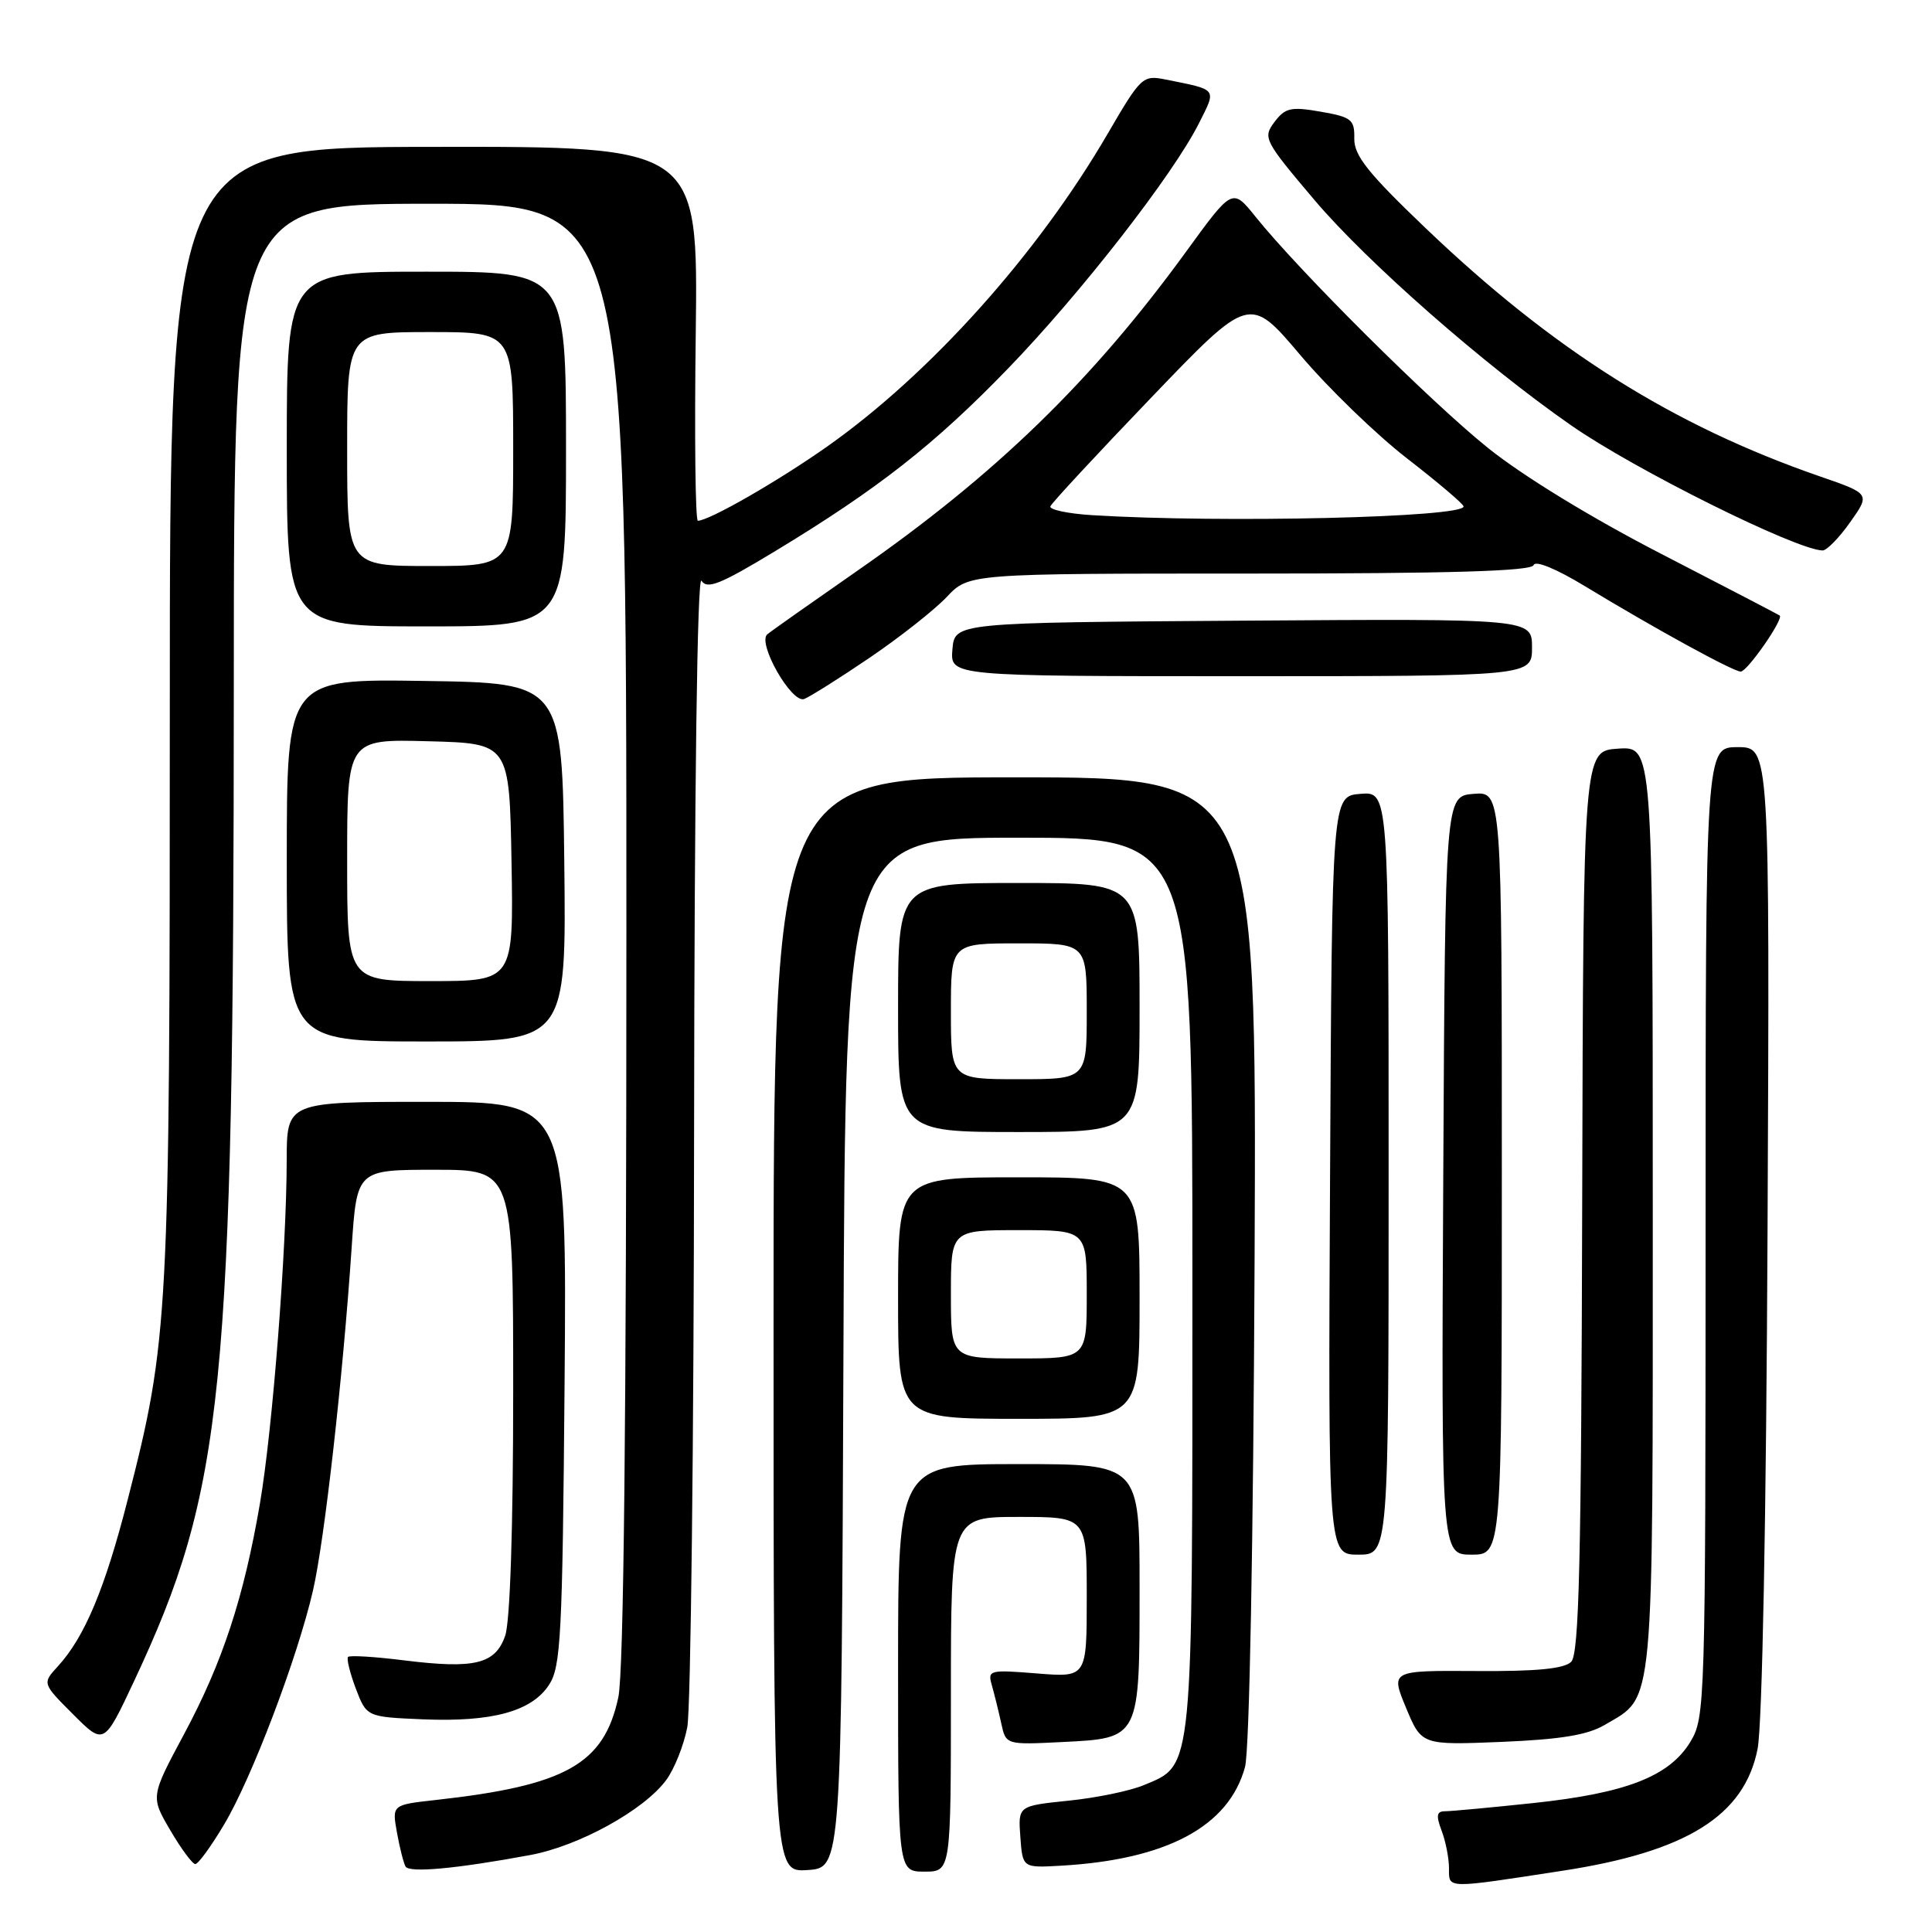 <?xml version="1.0" encoding="UTF-8" standalone="no"?>
<!DOCTYPE svg PUBLIC "-//W3C//DTD SVG 1.1//EN" "http://www.w3.org/Graphics/SVG/1.1/DTD/svg11.dtd" >
<svg xmlns="http://www.w3.org/2000/svg" xmlns:xlink="http://www.w3.org/1999/xlink" version="1.1" viewBox="0 0 256 256">
 <g >
 <path fill="currentColor"
d=" M 207.00 247.89 C 223.50 245.37 231.15 240.58 232.89 231.73 C 233.51 228.59 234.04 201.06 234.21 162.75 C 234.50 99.00 234.50 99.00 230.25 99.00 C 226.00 99.00 226.00 99.00 226.00 163.25 C 225.99 225.98 225.94 227.58 223.97 230.82 C 221.19 235.38 215.48 237.60 203.21 238.91 C 197.55 239.51 192.28 240.00 191.49 240.00 C 190.36 240.00 190.26 240.55 191.02 242.57 C 191.56 243.98 192.00 246.23 192.00 247.58 C 192.00 250.29 191.47 250.28 207.00 247.89 Z  M 70.27 245.80 C 76.73 244.60 85.34 239.85 88.28 235.86 C 89.35 234.41 90.61 231.26 91.07 228.86 C 91.53 226.46 91.94 190.98 91.97 150.00 C 92.01 104.51 92.39 76.06 92.95 76.95 C 93.70 78.13 95.46 77.42 102.68 73.05 C 116.34 64.78 123.84 58.90 133.60 48.80 C 143.25 38.82 155.46 23.13 158.88 16.31 C 161.21 11.67 161.41 11.93 154.41 10.53 C 151.43 9.93 151.17 10.17 146.78 17.71 C 137.49 33.67 123.29 49.51 109.63 59.15 C 103.14 63.73 93.96 69.00 92.47 69.00 C 92.14 69.00 92.01 57.84 92.19 44.21 C 92.50 19.41 92.50 19.41 57.50 19.46 C 22.50 19.50 22.50 19.50 22.50 94.00 C 22.50 174.76 22.35 177.54 16.91 198.76 C 13.90 210.52 11.21 216.93 7.68 220.78 C 5.59 223.06 5.59 223.06 9.69 227.16 C 13.78 231.25 13.78 231.25 17.77 222.75 C 29.69 197.32 30.96 184.58 30.98 90.75 C 31.00 27.00 31.00 27.00 57.00 27.00 C 83.00 27.00 83.00 27.00 83.00 123.45 C 83.00 188.45 82.65 221.54 81.93 224.91 C 80.03 233.76 74.97 236.60 57.72 238.51 C 51.94 239.15 51.94 239.15 52.60 242.83 C 52.96 244.85 53.48 246.87 53.74 247.33 C 54.24 248.19 60.47 247.62 70.27 245.80 Z  M 111.76 179.25 C 112.01 111.00 112.01 111.00 135.01 111.00 C 158.00 111.00 158.00 111.00 158.00 170.05 C 158.00 235.46 158.16 233.78 151.56 236.54 C 149.75 237.30 145.26 238.23 141.58 238.60 C 134.90 239.29 134.90 239.29 135.20 243.39 C 135.50 247.50 135.50 247.50 140.50 247.22 C 154.58 246.43 162.83 242.02 164.97 234.14 C 165.56 231.98 166.07 204.67 166.24 166.75 C 166.51 103.00 166.51 103.00 134.51 103.00 C 102.50 103.00 102.50 103.00 102.50 175.54 C 102.50 248.09 102.50 248.09 107.00 247.79 C 111.50 247.50 111.50 247.50 111.76 179.25 Z  M 126.00 224.50 C 126.00 201.00 126.00 201.00 135.00 201.00 C 144.00 201.00 144.00 201.00 144.00 211.64 C 144.00 222.27 144.00 222.27 137.41 221.74 C 131.04 221.23 130.84 221.29 131.44 223.36 C 131.77 224.54 132.33 226.78 132.67 228.35 C 133.29 231.20 133.29 231.20 140.74 230.83 C 151.08 230.31 151.00 230.46 151.00 210.31 C 151.00 194.00 151.00 194.00 135.00 194.00 C 119.00 194.00 119.00 194.00 119.00 221.00 C 119.00 248.00 119.00 248.00 122.50 248.00 C 126.00 248.00 126.00 248.00 126.00 224.50 Z  M 29.70 241.75 C 33.37 235.59 39.41 219.68 41.47 210.76 C 43.00 204.14 45.45 182.38 46.60 165.25 C 47.29 155.00 47.29 155.00 57.64 155.00 C 68.00 155.00 68.00 155.00 68.00 184.35 C 68.00 202.42 67.59 214.87 66.94 216.74 C 65.63 220.51 62.91 221.17 53.49 220.00 C 49.66 219.52 46.35 219.32 46.12 219.55 C 45.90 219.77 46.36 221.65 47.14 223.73 C 48.58 227.50 48.58 227.50 56.04 227.82 C 65.21 228.20 70.45 226.77 72.75 223.25 C 74.32 220.86 74.53 216.78 74.81 183.30 C 75.11 146.00 75.11 146.00 56.56 146.00 C 38.00 146.00 38.00 146.00 37.99 153.75 C 37.97 165.61 36.11 189.49 34.44 199.24 C 32.30 211.71 29.48 220.29 24.39 229.78 C 19.95 238.07 19.95 238.07 22.57 242.53 C 24.01 244.99 25.50 247.00 25.88 247.00 C 26.27 247.00 27.98 244.64 29.70 241.75 Z  M 212.65 228.55 C 219.27 224.64 219.00 227.59 219.00 160.04 C 219.00 98.89 219.00 98.89 214.40 99.20 C 209.80 99.50 209.80 99.50 209.65 159.20 C 209.53 206.91 209.24 219.16 208.19 220.20 C 207.26 221.12 203.60 221.48 195.57 221.42 C 184.26 221.35 184.26 221.35 186.31 226.30 C 188.37 231.24 188.37 231.24 198.97 230.81 C 206.82 230.48 210.37 229.90 212.65 228.55 Z  M 184.00 155.44 C 184.00 104.88 184.00 104.88 180.25 105.19 C 176.50 105.50 176.50 105.50 176.24 155.75 C 175.98 206.00 175.98 206.00 179.99 206.00 C 184.00 206.00 184.00 206.00 184.00 155.44 Z  M 199.00 155.44 C 199.00 104.88 199.00 104.88 195.25 105.19 C 191.50 105.50 191.50 105.50 191.24 155.75 C 190.98 206.00 190.98 206.00 194.99 206.00 C 199.00 206.00 199.00 206.00 199.00 155.44 Z  M 151.00 172.00 C 151.00 156.00 151.00 156.00 135.00 156.00 C 119.00 156.00 119.00 156.00 119.00 172.00 C 119.00 188.00 119.00 188.00 135.00 188.00 C 151.00 188.00 151.00 188.00 151.00 172.00 Z  M 151.00 133.50 C 151.00 117.00 151.00 117.00 135.00 117.00 C 119.00 117.00 119.00 117.00 119.00 133.50 C 119.00 150.00 119.00 150.00 135.00 150.00 C 151.00 150.00 151.00 150.00 151.00 133.50 Z  M 74.77 114.25 C 74.50 90.50 74.50 90.50 56.25 90.23 C 38.00 89.95 38.00 89.95 38.00 113.98 C 38.00 138.00 38.00 138.00 56.52 138.00 C 75.04 138.00 75.04 138.00 74.77 114.25 Z  M 115.25 87.14 C 119.24 84.43 123.82 80.82 125.44 79.11 C 128.37 76.00 128.37 76.00 165.60 76.00 C 192.16 76.00 202.94 75.68 203.21 74.88 C 203.43 74.22 206.20 75.36 210.04 77.69 C 219.32 83.32 229.69 89.00 230.66 88.99 C 231.54 88.97 236.38 82.00 235.82 81.56 C 235.64 81.43 228.60 77.76 220.16 73.41 C 210.90 68.64 201.77 63.06 197.16 59.35 C 189.54 53.23 172.16 35.94 166.35 28.70 C 163.30 24.91 163.30 24.91 157.22 33.27 C 144.73 50.47 131.90 62.92 113.50 75.70 C 107.45 79.91 102.13 83.66 101.67 84.05 C 100.31 85.21 104.90 93.25 106.56 92.62 C 107.35 92.31 111.26 89.85 115.25 87.14 Z  M 203.00 85.79 C 203.00 81.98 203.00 81.98 164.75 82.24 C 126.50 82.50 126.50 82.50 126.20 86.05 C 125.90 89.60 125.90 89.60 164.45 89.60 C 203.00 89.60 203.00 89.60 203.00 85.79 Z  M 75.00 59.50 C 75.00 36.00 75.00 36.00 56.50 36.00 C 38.00 36.00 38.00 36.00 38.00 59.50 C 38.00 83.00 38.00 83.00 56.50 83.00 C 75.00 83.00 75.00 83.00 75.00 59.50 Z  M 245.16 69.19 C 247.82 65.43 247.82 65.43 241.16 63.13 C 221.68 56.39 205.82 46.41 188.89 30.22 C 181.26 22.93 179.42 20.61 179.45 18.37 C 179.50 15.84 179.09 15.51 175.00 14.80 C 171.05 14.11 170.30 14.28 168.87 16.17 C 167.31 18.25 167.50 18.62 174.17 26.50 C 181.16 34.75 196.63 48.33 208.21 56.38 C 216.63 62.24 237.99 72.86 241.50 72.94 C 242.05 72.95 243.70 71.26 245.16 69.19 Z  M 126.00 171.50 C 126.00 163.00 126.00 163.00 135.00 163.00 C 144.00 163.00 144.00 163.00 144.00 171.50 C 144.00 180.00 144.00 180.00 135.00 180.00 C 126.00 180.00 126.00 180.00 126.00 171.50 Z  M 126.00 134.00 C 126.00 125.00 126.00 125.00 135.00 125.00 C 144.00 125.00 144.00 125.00 144.00 134.00 C 144.00 143.00 144.00 143.00 135.00 143.00 C 126.00 143.00 126.00 143.00 126.00 134.00 Z  M 46.00 113.97 C 46.00 97.93 46.00 97.93 56.75 98.22 C 67.50 98.50 67.50 98.50 67.78 114.25 C 68.05 130.00 68.05 130.00 57.03 130.00 C 46.00 130.00 46.00 130.00 46.00 113.97 Z  M 144.68 68.26 C 141.49 68.06 139.01 67.53 139.18 67.09 C 139.36 66.64 145.37 60.16 152.54 52.69 C 165.57 39.10 165.57 39.10 172.30 47.05 C 176.00 51.43 182.37 57.59 186.45 60.75 C 190.53 63.91 193.90 66.77 193.93 67.10 C 194.10 68.57 161.85 69.33 144.68 68.26 Z  M 46.00 59.50 C 46.00 44.00 46.00 44.00 57.00 44.00 C 68.00 44.00 68.00 44.00 68.00 59.50 C 68.00 75.00 68.00 75.00 57.00 75.00 C 46.00 75.00 46.00 75.00 46.00 59.50 Z "/>
</g>
</svg>